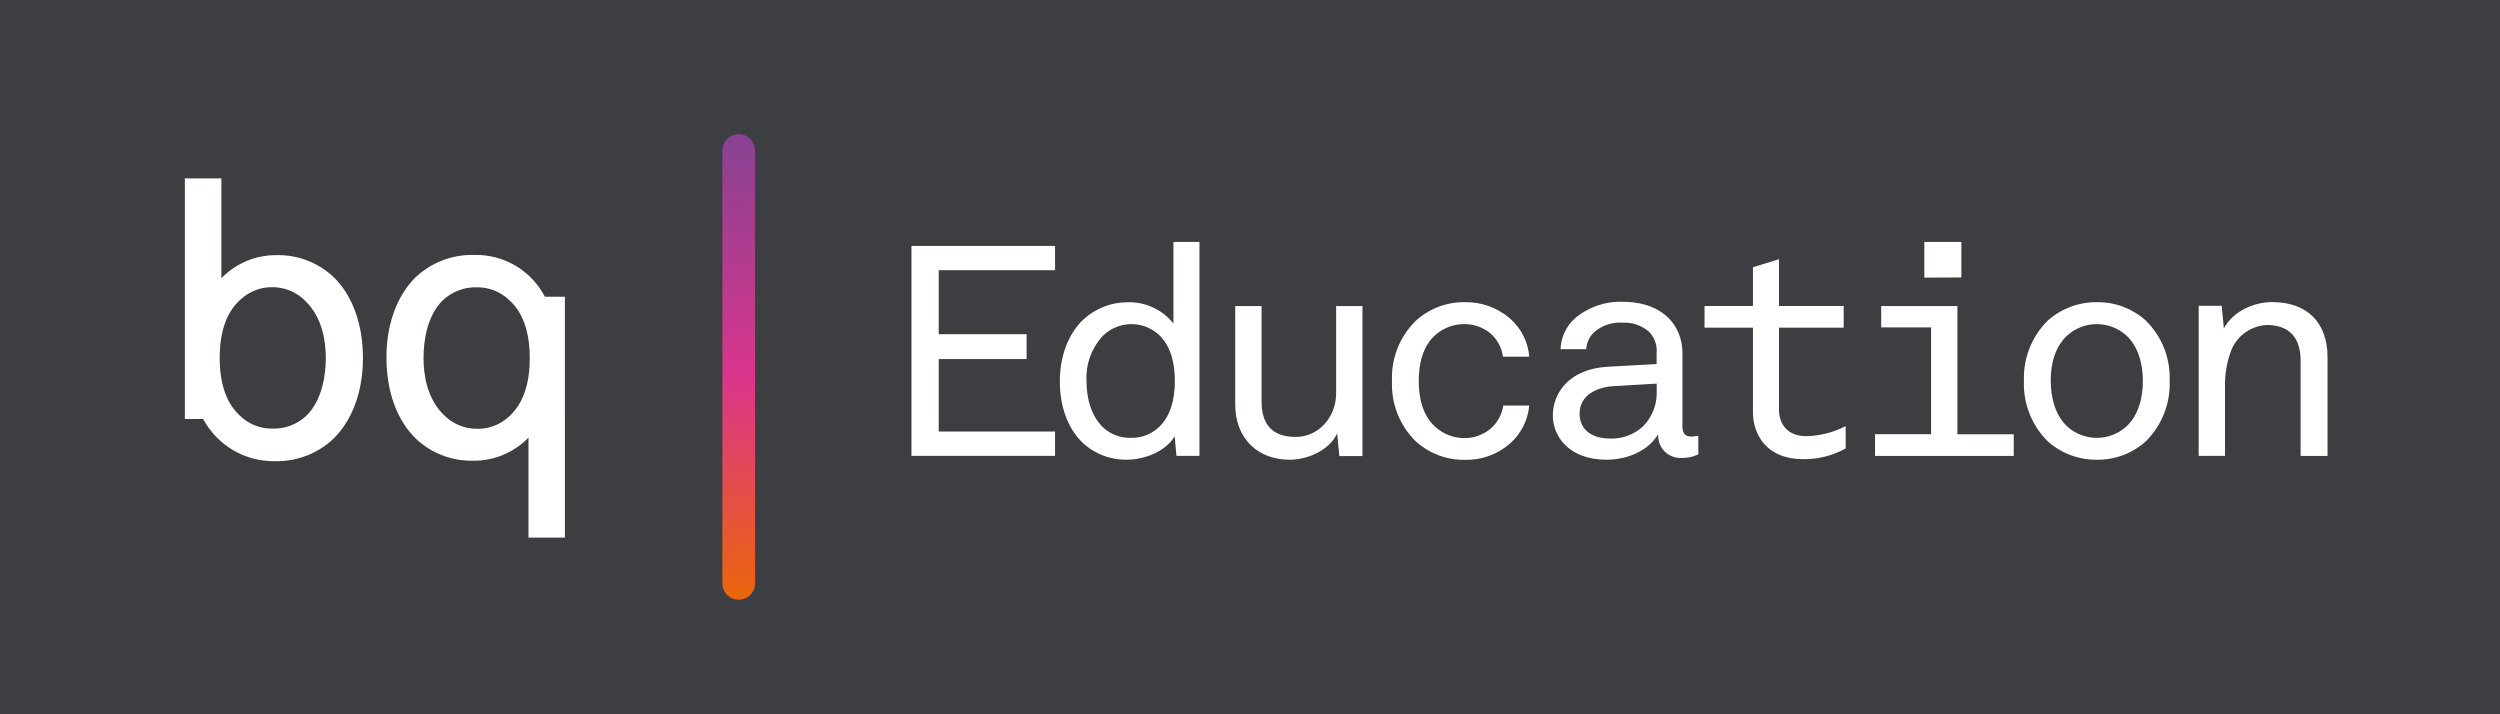 <svg xmlns="http://www.w3.org/2000/svg" width="140" height="40" viewBox="0 0 140 40">
    <defs>
        <linearGradient id="nt0ao13q1a" x1="50.059%" x2="49.933%" y1="-15.98%" y2="120.691%">
            <stop offset="0%" stop-color="#6E4695"/>
            <stop offset="50%" stop-color="#DA358B"/>
            <stop offset="86%" stop-color="#EC6707"/>
        </linearGradient>
    </defs>
    <g fill="none" fill-rule="evenodd">
        <g>
            <path fill="#3D3E42" d="M0 0H240V668H0z" transform="translate(-30 -20)"/>
            <g fill-rule="nonzero">
                <g>
                    <g>
                        <path fill="#FFF" d="M14.444 9.413c.52-.496 1.218-.759 1.935-.73.651-.004 1.28.242 1.755.688.784.681 1.18 1.786 1.18 3.282s-.396 2.585-1.18 3.283c-.475.437-1.098.676-1.742.67-.718.012-1.408-.274-1.906-.792-.939-.934-1.12-2.243-1.12-3.177 0-.934.184-2.342 1.078-3.23v.006zm1.684 8.98c1.172.016 2.299-.451 3.115-1.293v5.6h2.039V9.211h-1.12c-.767-1.481-2.314-2.39-3.98-2.34-1.218-.03-2.398.426-3.28 1.267-1.048 1.054-1.613 2.644-1.613 4.472 0 1.92.597 3.555 1.684 4.582.857.793 1.988 1.223 3.155 1.2zM3.148 9.344c.475-.436 1.098-.675 1.742-.67.71-.004 1.392.284 1.884.799.925.918 1.119 2.226 1.119 3.16 0 .934-.187 2.343-1.077 3.231-.52.495-1.219.759-1.936.73-.644.005-1.267-.235-1.742-.672-.79-.691-1.187-1.793-1.187-3.289 0-1.496.397-2.585 1.181-3.283l.016-.006zm-2.12 6.717c.8 1.49 2.368 2.402 4.055 2.356 1.22.022 2.4-.443 3.278-1.293 1.041-1.056 1.612-2.643 1.612-4.472 0-1.919-.596-3.554-1.683-4.581-.853-.784-1.973-1.21-3.13-1.19-1.171-.017-2.298.45-3.115 1.293v-5.59H0v13.474h1.029v.003z" transform="translate(-30 -20) translate(30 20) translate(10 7) translate(.352 .407)"/>
                        <path fill="url(#nt0ao13q1a)" d="M31.01 26.173c-.502 0-.91-.408-.91-.911V1.028c-.001-.243.094-.477.265-.649.17-.172.403-.27.645-.27.244-.003.478.092.652.263.173.171.27.405.27.65v24.233c.002.245-.094.48-.268.653-.174.173-.41.268-.654.265z" transform="translate(-30 -20) translate(30 20) translate(10 7) translate(.352 .407)"/>
                        <path fill="#FFF" d="M40.69 18.121L40.69 6.365 48.731 6.365 48.731 7.726 42.216 7.726 42.216 11.309 47.138 11.309 47.138 12.699 42.216 12.699 42.216 16.76 48.731 16.76 48.731 18.121zM55.53 18.12l-.103-1.095c-.496.847-1.68 1.309-2.657 1.309-.935.022-1.84-.327-2.52-.97-.822-.81-1.251-2.022-1.251-3.415 0-1.392.461-2.669 1.339-3.483.675-.613 1.555-.951 2.467-.947.991-.027 1.938.415 2.555 1.192V6.14h1.458v11.982H55.53zm-1.06-6.846c-.898-.749-2.214-.698-3.052.116-.64.684-.974 1.6-.926 2.537 0 .969.258 1.938.91 2.585.435.41 1.017.625 1.613.597.534.01 1.053-.18 1.458-.53.719-.614.967-1.615.967-2.652 0-1.038-.251-2.04-.97-2.653zM64.65 18.12l-.12-1.26c-.445.97-1.68 1.477-2.658 1.477-1.816 0-3.051-1.212-3.051-3.082V9.732h1.474v5.322c0 1.26.548 2.007 1.919 2.007 1.235 0 2.258-1.06 2.258-2.453V9.732h1.474v8.402h-1.29l-.007-.013zM71.652 9.516c.935-.025 1.846.3 2.554.911.626.544 1.014 1.312 1.081 2.14h-1.474c-.065-.5-.31-.96-.687-1.293-.413-.347-.935-.535-1.474-.53-.593-.005-1.166.208-1.613.598-.739.646-.942 1.673-.942 2.585 0 .91.207 1.938.942 2.585.444.395 1.018.614 1.613.613.539.006 1.061-.182 1.474-.53.382-.332.631-.79.703-1.292h1.458c-.076.83-.47 1.6-1.1 2.146-.704.606-1.61.925-2.538.895-1 .008-1.966-.359-2.71-1.028-.907-.885-1.394-2.116-1.338-3.383-.057-1.267.43-2.499 1.338-3.383.743-.674 1.711-1.043 2.713-1.034zM83.796 18.237c-.344.014-.678-.115-.923-.357-.244-.242-.377-.575-.367-.92h-.036c-.513.847-1.645 1.377-2.864 1.377-2.074 0-3-1.292-3-2.472 0-1.244.89-2.62 3.103-2.737l2.71-.148v-.614c.043-.45-.12-.897-.445-1.212-.406-.342-.926-.518-1.455-.491-.573-.042-1.14.142-1.577.514-.277.249-.444.597-.465.97h-1.439c.023-.662.314-1.285.807-1.726.745-.631 1.698-.962 2.674-.928 1.68 0 2.674.747 3.087 1.658.176.39.264.815.258 1.244v4.084c0 .45.222.562.513.562.126-.005.253-.021.377-.048v1.044c-.298.144-.627.213-.958.2zm-1.37-4.162l-2.4.142c-.926.049-1.92.482-1.92 1.542 0 .746.497 1.392 1.732 1.392.67.02 1.322-.224 1.816-.678.499-.502.777-1.183.771-1.89v-.508zM90.605 18.305c-1.955 0-2.793-1.293-2.793-2.653v-4.711h-2.71V9.729h2.71V7.558l1.458-.45V9.73h3.625v1.212H89.27v4.569c0 .895.532 1.509 1.541 1.509.764-.021 1.514-.214 2.194-.562v1.25c-.734.406-1.562.613-2.4.598zM94.65 18.12V16.91h3.138v-5.984h-2.793V9.732h4.267v7.18h3.155v1.212H94.65v-.003zm2.76-9.98v-2h2.075v1.99l-2.074.01zM109.794 17.326c-.746.664-1.712 1.025-2.71 1.011-1.007.015-1.984-.346-2.741-1.011-.912-.89-1.405-2.125-1.355-3.4-.05-1.274.443-2.509 1.355-3.399.757-.665 1.734-1.025 2.741-1.011.998-.014 1.964.347 2.71 1.011.911.884 1.404 2.114 1.354 3.383.052 1.28-.44 2.52-1.354 3.416zm-1.113-5.984c-.928-.798-2.298-.798-3.226 0-.738.646-.967 1.657-.967 2.568 0 .912.238 1.958.967 2.605.928.797 2.298.797 3.226 0 .735-.647.968-1.674.968-2.585s-.233-1.942-.968-2.588zM118.483 18.12V12.8c0-1.228-.564-2.007-1.903-2.007-.851.046-1.606.565-1.954 1.344-.269.686-.397 1.42-.378 2.156v3.829h-1.474V9.719h1.29l.12 1.267c.512-.97 1.696-1.477 2.71-1.477 1.967.007 3.096 1.154 3.096 3.093v5.522h-1.494l-.013-.003z" transform="translate(-30 -20) translate(30 20) translate(10 7) translate(.352 .407)"/>
                    </g>
                </g>
            </g>
        </g>
    </g>
</svg>
